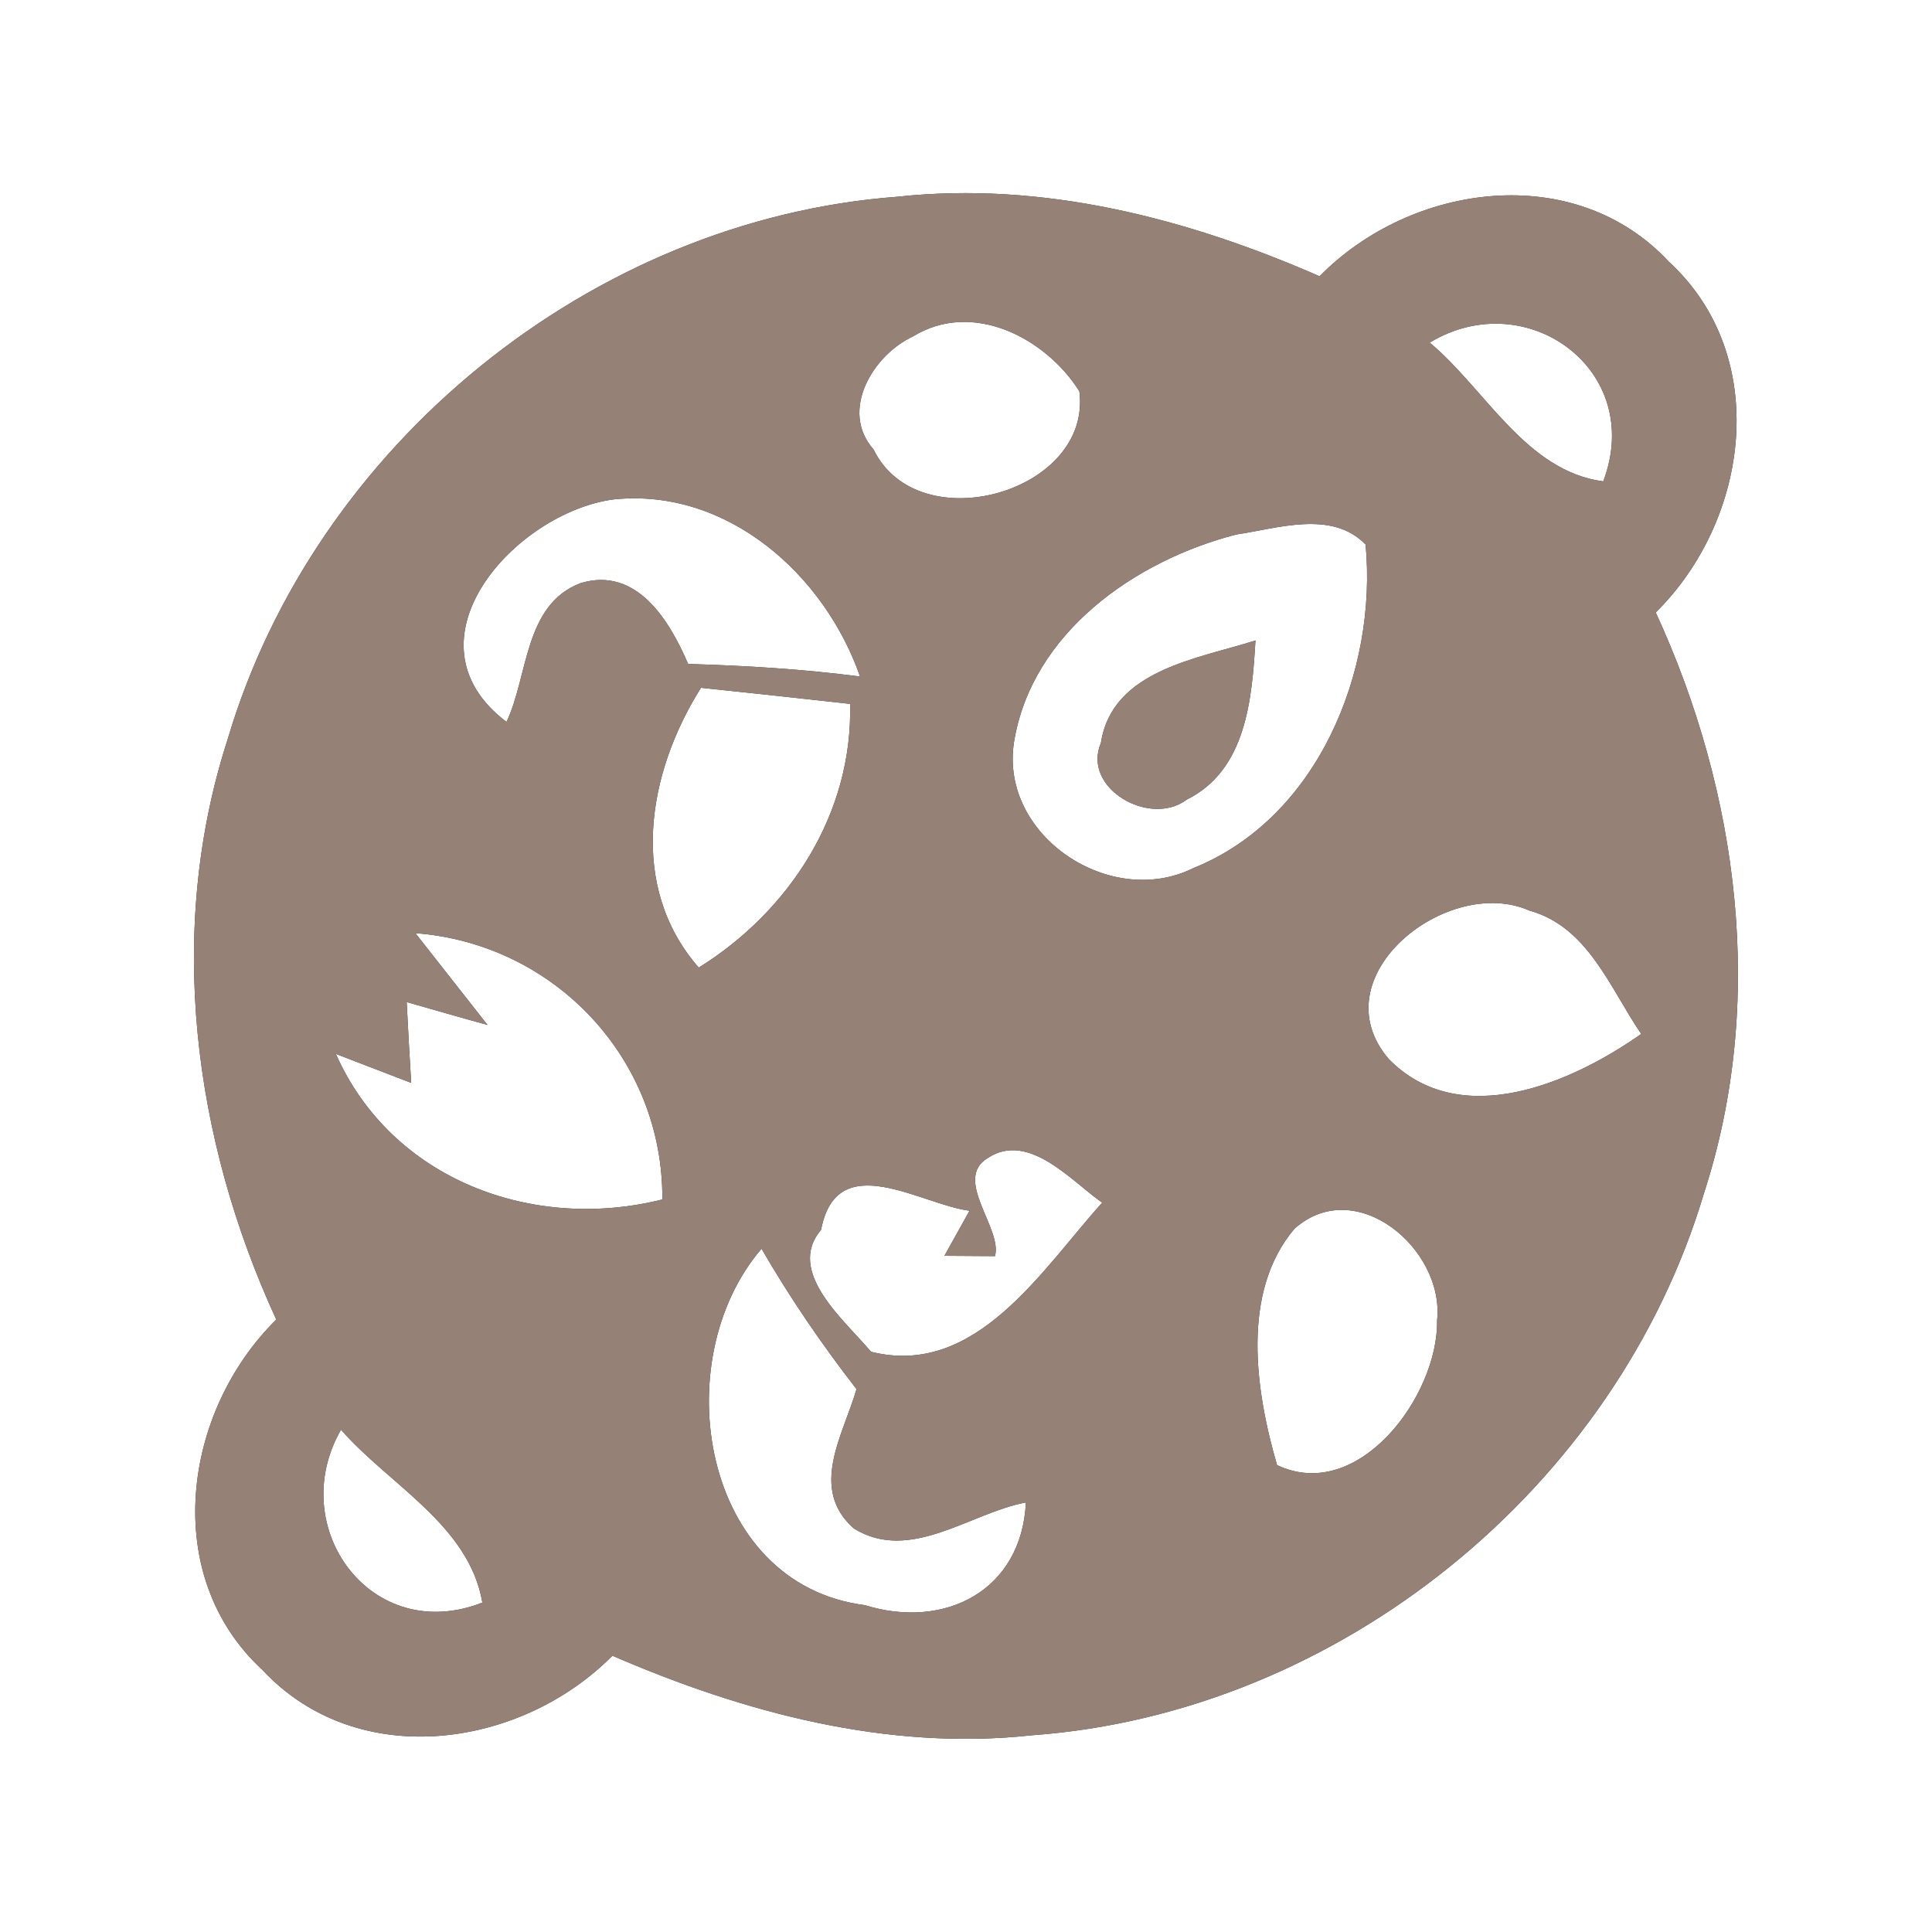 <?xml version="1.0" encoding="UTF-8" ?>
<!DOCTYPE svg PUBLIC "-//W3C//DTD SVG 1.1//EN" "http://www.w3.org/Graphics/SVG/1.1/DTD/svg11.dtd">
<svg width="60pt" height="60pt" viewBox="0 0 60 60" version="1.1" xmlns="http://www.w3.org/2000/svg">
<rect x="0" y="0" width="60" height="60" fill="#333333" stroke="none"/>
<g id="#ffffffff">
<path fill="#ffffff" opacity="1.00" d=" M 0.00 0.00 L 60.00 0.00 L 60.00 60.00 L 0.00 60.00 L 0.00 0.00 M 7.07 22.96 C 5.15 28.89 6.00 35.38 8.58 40.98 C 5.67 43.85 4.97 48.94 8.16 51.87 C 11.10 55.02 16.15 54.31 19.02 51.42 C 23.11 53.19 27.56 54.38 32.05 53.89 C 41.58 53.20 50.20 46.20 52.92 37.05 C 54.85 31.12 54.00 24.62 51.42 19.02 C 54.33 16.15 55.02 11.06 51.83 8.13 C 48.90 4.98 43.83 5.68 40.98 8.58 C 36.87 6.78 32.39 5.62 27.87 6.11 C 18.36 6.82 9.77 13.83 7.07 22.96 Z" />
<path fill="#ffffff" opacity="1.00" d=" M 28.35 10.45 C 30.20 9.31 32.47 10.49 33.52 12.15 C 33.93 15.29 28.52 16.82 27.13 13.96 C 26.06 12.75 27.12 11.02 28.35 10.45 Z" />
<path fill="#ffffff" opacity="1.00" d=" M 44.40 10.64 C 47.41 8.82 51.10 11.50 49.79 14.95 C 47.38 14.63 46.13 12.08 44.40 10.64 Z" />
<path fill="#ffffff" opacity="1.00" d=" M 15.73 22.42 C 12.40 19.90 16.00 15.92 19.05 15.51 C 22.57 15.14 25.60 17.83 26.71 21.01 C 24.94 20.78 23.15 20.67 21.37 20.62 C 20.80 19.29 19.78 17.58 18.03 18.11 C 16.27 18.78 16.41 20.99 15.73 22.42 Z" />
<path fill="#ffffff" opacity="1.00" d=" M 38.39 16.60 C 39.68 16.41 41.36 15.83 42.41 16.91 C 42.78 20.85 40.92 25.41 37.06 26.96 C 34.49 28.24 31.04 25.96 31.49 23.05 C 32.04 19.65 35.25 17.41 38.39 16.60 M 34.19 23.07 C 33.59 24.48 35.71 25.70 36.86 24.83 C 38.71 23.91 38.88 21.70 38.99 19.89 C 37.21 20.46 34.54 20.80 34.19 23.07 Z" />
<path fill="#ffffff" opacity="1.00" d=" M 21.70 30.05 C 19.49 27.52 20.11 23.99 21.77 21.36 C 23.32 21.52 24.86 21.69 26.40 21.86 C 26.49 25.25 24.53 28.29 21.70 30.05 Z" />
<path fill="#ffffff" opacity="1.00" d=" M 43.13 32.89 C 40.94 30.33 44.96 27.15 47.50 28.28 C 49.32 28.78 50.01 30.71 50.97 32.11 C 48.80 33.64 45.34 35.14 43.13 32.89 Z" />
<path fill="#ffffff" opacity="1.00" d=" M 12.90 28.98 C 17.24 29.31 20.60 32.90 20.57 37.25 C 16.56 38.26 12.17 36.65 10.43 32.73 L 12.77 33.63 C 12.73 33.00 12.66 31.75 12.63 31.12 C 13.26 31.30 14.51 31.66 15.14 31.83 C 14.58 31.12 13.46 29.69 12.90 28.98 Z" />
<path fill="#ffffff" opacity="1.00" d=" M 30.90 39.01 C 31.14 38.15 29.58 36.62 30.68 35.96 C 31.95 35.13 33.27 36.68 34.23 37.35 C 32.36 39.42 30.31 42.80 27.05 41.98 C 26.24 41.01 24.39 39.50 25.50 38.19 C 25.99 35.62 28.59 37.41 30.11 37.60 L 29.33 39.00 L 30.90 39.01 Z" />
<path fill="#ffffff" opacity="1.00" d=" M 40.20 38.16 C 42.10 36.46 44.87 38.79 44.63 41.01 C 44.67 43.34 42.19 46.70 39.66 45.50 C 38.99 43.20 38.53 40.13 40.20 38.16 Z" />
<path fill="#ffffff" opacity="1.00" d=" M 26.86 49.85 C 21.78 49.20 20.67 42.25 23.65 38.78 C 24.53 40.30 25.52 41.75 26.60 43.14 C 26.19 44.56 25.11 46.23 26.52 47.47 C 28.27 48.55 30.13 46.98 31.86 46.66 C 31.73 49.40 29.34 50.62 26.86 49.85 Z" />
<path fill="#ffffff" opacity="1.00" d=" M 14.98 49.77 C 11.53 51.12 8.85 47.43 10.59 44.40 C 12.08 46.11 14.57 47.36 14.98 49.77 Z" />
</g>
<g id="#000000ff">
<path fill="#968176" opacity="1.00" d=" M 7.07 22.96 C 9.77 13.83 18.36 6.82 27.87 6.11 C 32.39 5.62 36.87 6.78 40.98 8.58 C 43.83 5.68 48.90 4.98 51.83 8.13 C 55.02 11.06 54.33 16.15 51.42 19.02 C 54.00 24.62 54.85 31.12 52.92 37.05 C 50.20 46.20 41.58 53.20 32.05 53.89 C 27.56 54.38 23.11 53.19 19.02 51.42 C 16.15 54.31 11.10 55.02 8.16 51.87 C 4.97 48.94 5.67 43.85 8.58 40.98 C 6.00 35.38 5.15 28.89 7.07 22.96 M 28.35 10.45 C 27.12 11.02 26.06 12.75 27.13 13.96 C 28.52 16.82 33.93 15.29 33.52 12.15 C 32.47 10.49 30.20 9.31 28.35 10.45 M 44.40 10.64 C 46.13 12.08 47.38 14.63 49.79 14.95 C 51.10 11.50 47.41 8.82 44.40 10.64 M 15.73 22.42 C 16.41 20.99 16.27 18.78 18.03 18.11 C 19.78 17.58 20.80 19.29 21.37 20.62 C 23.15 20.67 24.94 20.78 26.71 21.01 C 25.60 17.83 22.57 15.14 19.05 15.51 C 16.00 15.92 12.40 19.90 15.73 22.42 M 38.39 16.60 C 35.25 17.41 32.04 19.65 31.49 23.05 C 31.04 25.96 34.49 28.24 37.06 26.96 C 40.92 25.41 42.78 20.85 42.41 16.91 C 41.36 15.83 39.68 16.41 38.39 16.60 M 21.70 30.05 C 24.53 28.29 26.49 25.25 26.40 21.86 C 24.86 21.69 23.32 21.52 21.77 21.36 C 20.11 23.99 19.49 27.52 21.70 30.05 M 43.13 32.89 C 45.34 35.14 48.80 33.64 50.97 32.11 C 50.01 30.71 49.32 28.78 47.50 28.28 C 44.96 27.15 40.94 30.33 43.13 32.89 M 12.90 28.98 C 13.46 29.69 14.58 31.12 15.14 31.83 C 14.51 31.66 13.26 31.30 12.63 31.12 C 12.66 31.75 12.73 33.00 12.77 33.63 L 10.43 32.73 C 12.17 36.65 16.56 38.26 20.57 37.25 C 20.60 32.90 17.24 29.31 12.90 28.98 M 30.90 39.01 L 29.33 39.00 L 30.11 37.60 C 28.59 37.41 25.99 35.62 25.50 38.19 C 24.39 39.50 26.24 41.01 27.05 41.98 C 30.31 42.80 32.36 39.42 34.23 37.35 C 33.27 36.68 31.95 35.13 30.68 35.96 C 29.58 36.62 31.14 38.15 30.90 39.01 M 40.20 38.16 C 38.53 40.13 38.99 43.20 39.66 45.50 C 42.19 46.70 44.67 43.34 44.63 41.01 C 44.87 38.79 42.10 36.46 40.20 38.16 M 26.86 49.85 C 29.34 50.62 31.73 49.40 31.86 46.66 C 30.13 46.98 28.27 48.55 26.52 47.47 C 25.11 46.23 26.19 44.56 26.60 43.14 C 25.52 41.75 24.53 40.30 23.65 38.78 C 20.67 42.25 21.78 49.20 26.86 49.85 M 14.98 49.77 C 14.57 47.36 12.08 46.11 10.59 44.40 C 8.85 47.43 11.53 51.12 14.98 49.77 Z" />
<path fill="#968176" opacity="1.00" d=" M 34.19 23.07 C 34.54 20.80 37.21 20.46 38.99 19.89 C 38.88 21.70 38.71 23.91 36.86 24.83 C 35.71 25.70 33.59 24.48 34.19 23.07 Z" />
</g>
</svg>
